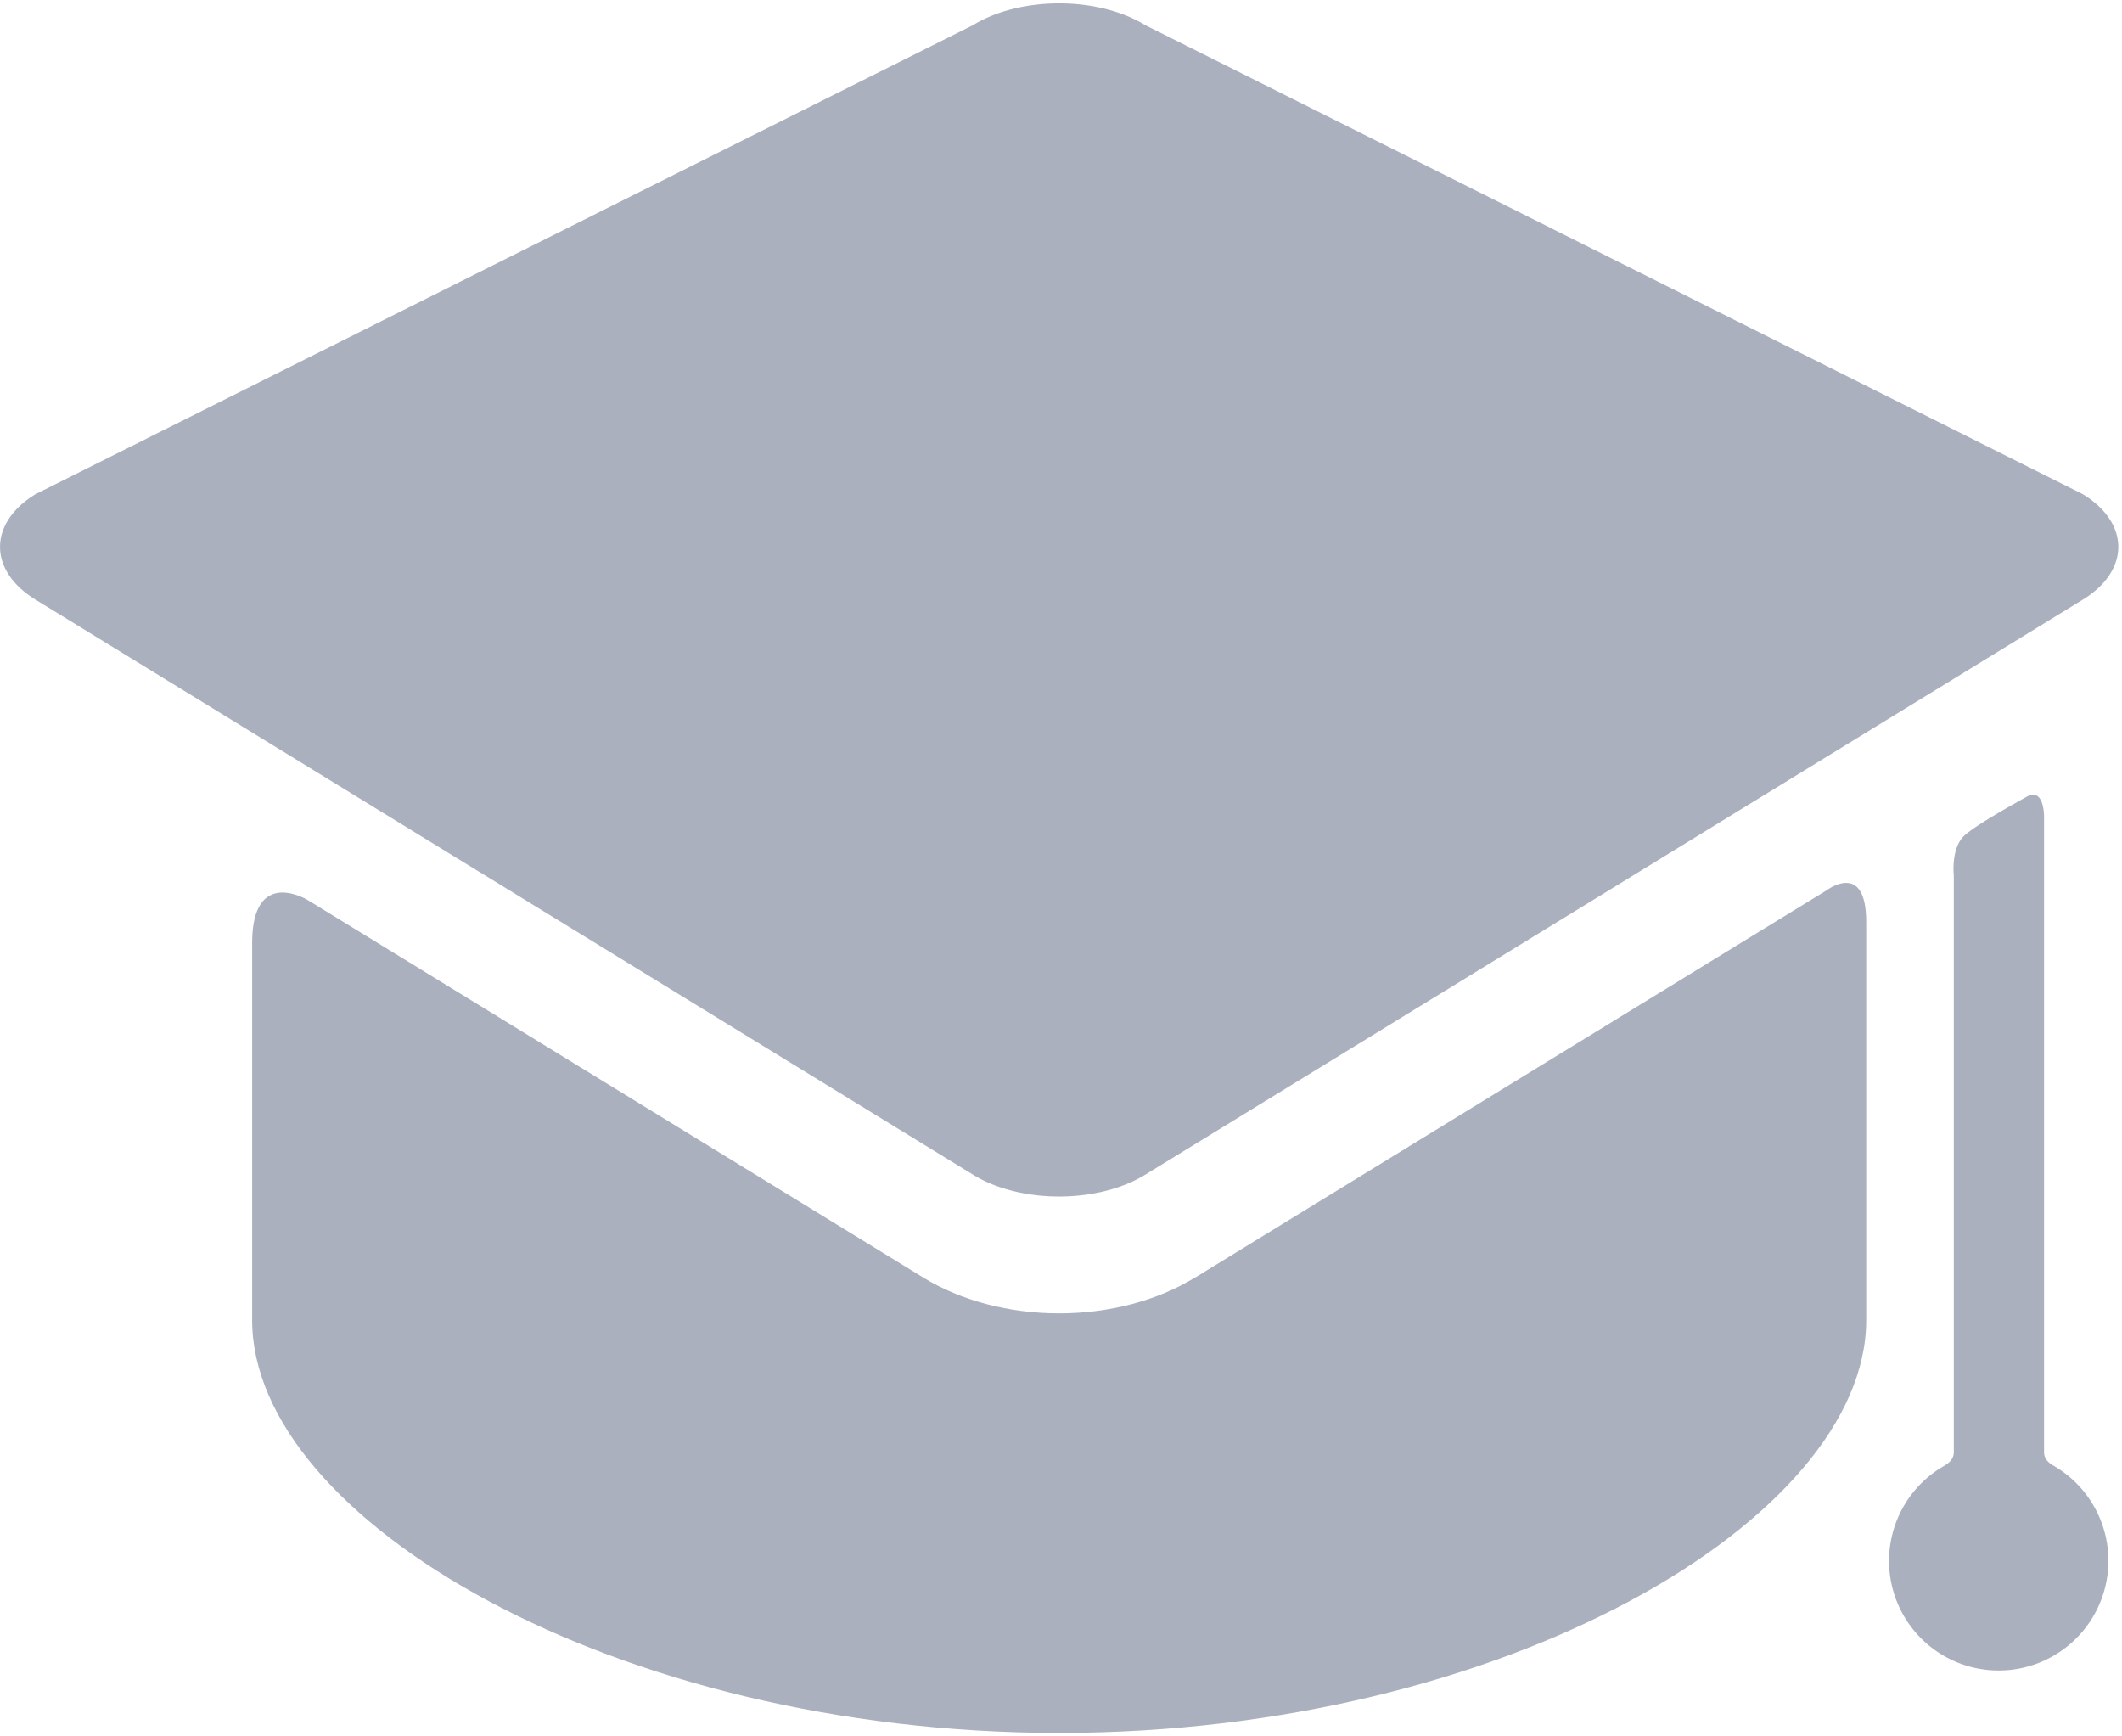 <svg xmlns="http://www.w3.org/2000/svg" width="22" height="18" viewBox="0 0 22 18">
    <g fill="#717C93" fill-rule="nonzero" opacity=".6">
        <path d="M12.39 13.243c-.39.24-.891.372-1.41.372-.517 0-1.018-.132-1.409-.372L3.19 9.33s-.576-.353-.576.447v3.908c0 2.06 3.746 4.279 8.367 4.279 4.62 0 8.367-2.22 8.367-4.279v-.275-3.853c0-.642-.41-.328-.41-.328l-6.548 4.015z"/>
        <path d="M21.594 6.216c.49-.3.49-.793 0-1.093L11.872.26c-.49-.3-1.292-.3-1.783 0L.368 5.123c-.49.3-.49.792 0 1.093l9.721 5.962c.49.301 1.293.301 1.783 0M21.192 15.054V8.469s.004-.312-.18-.21c-.15.084-.513.286-.641.398-.148.129-.115.417-.115.417v5.98c0 .085-.073.125-.108.146a1.136 1.136 0 0 0 .576 2.117 1.138 1.138 0 0 0 .572-2.12c-.034-.02-.104-.059-.104-.143z"/>
    </g>
</svg>
